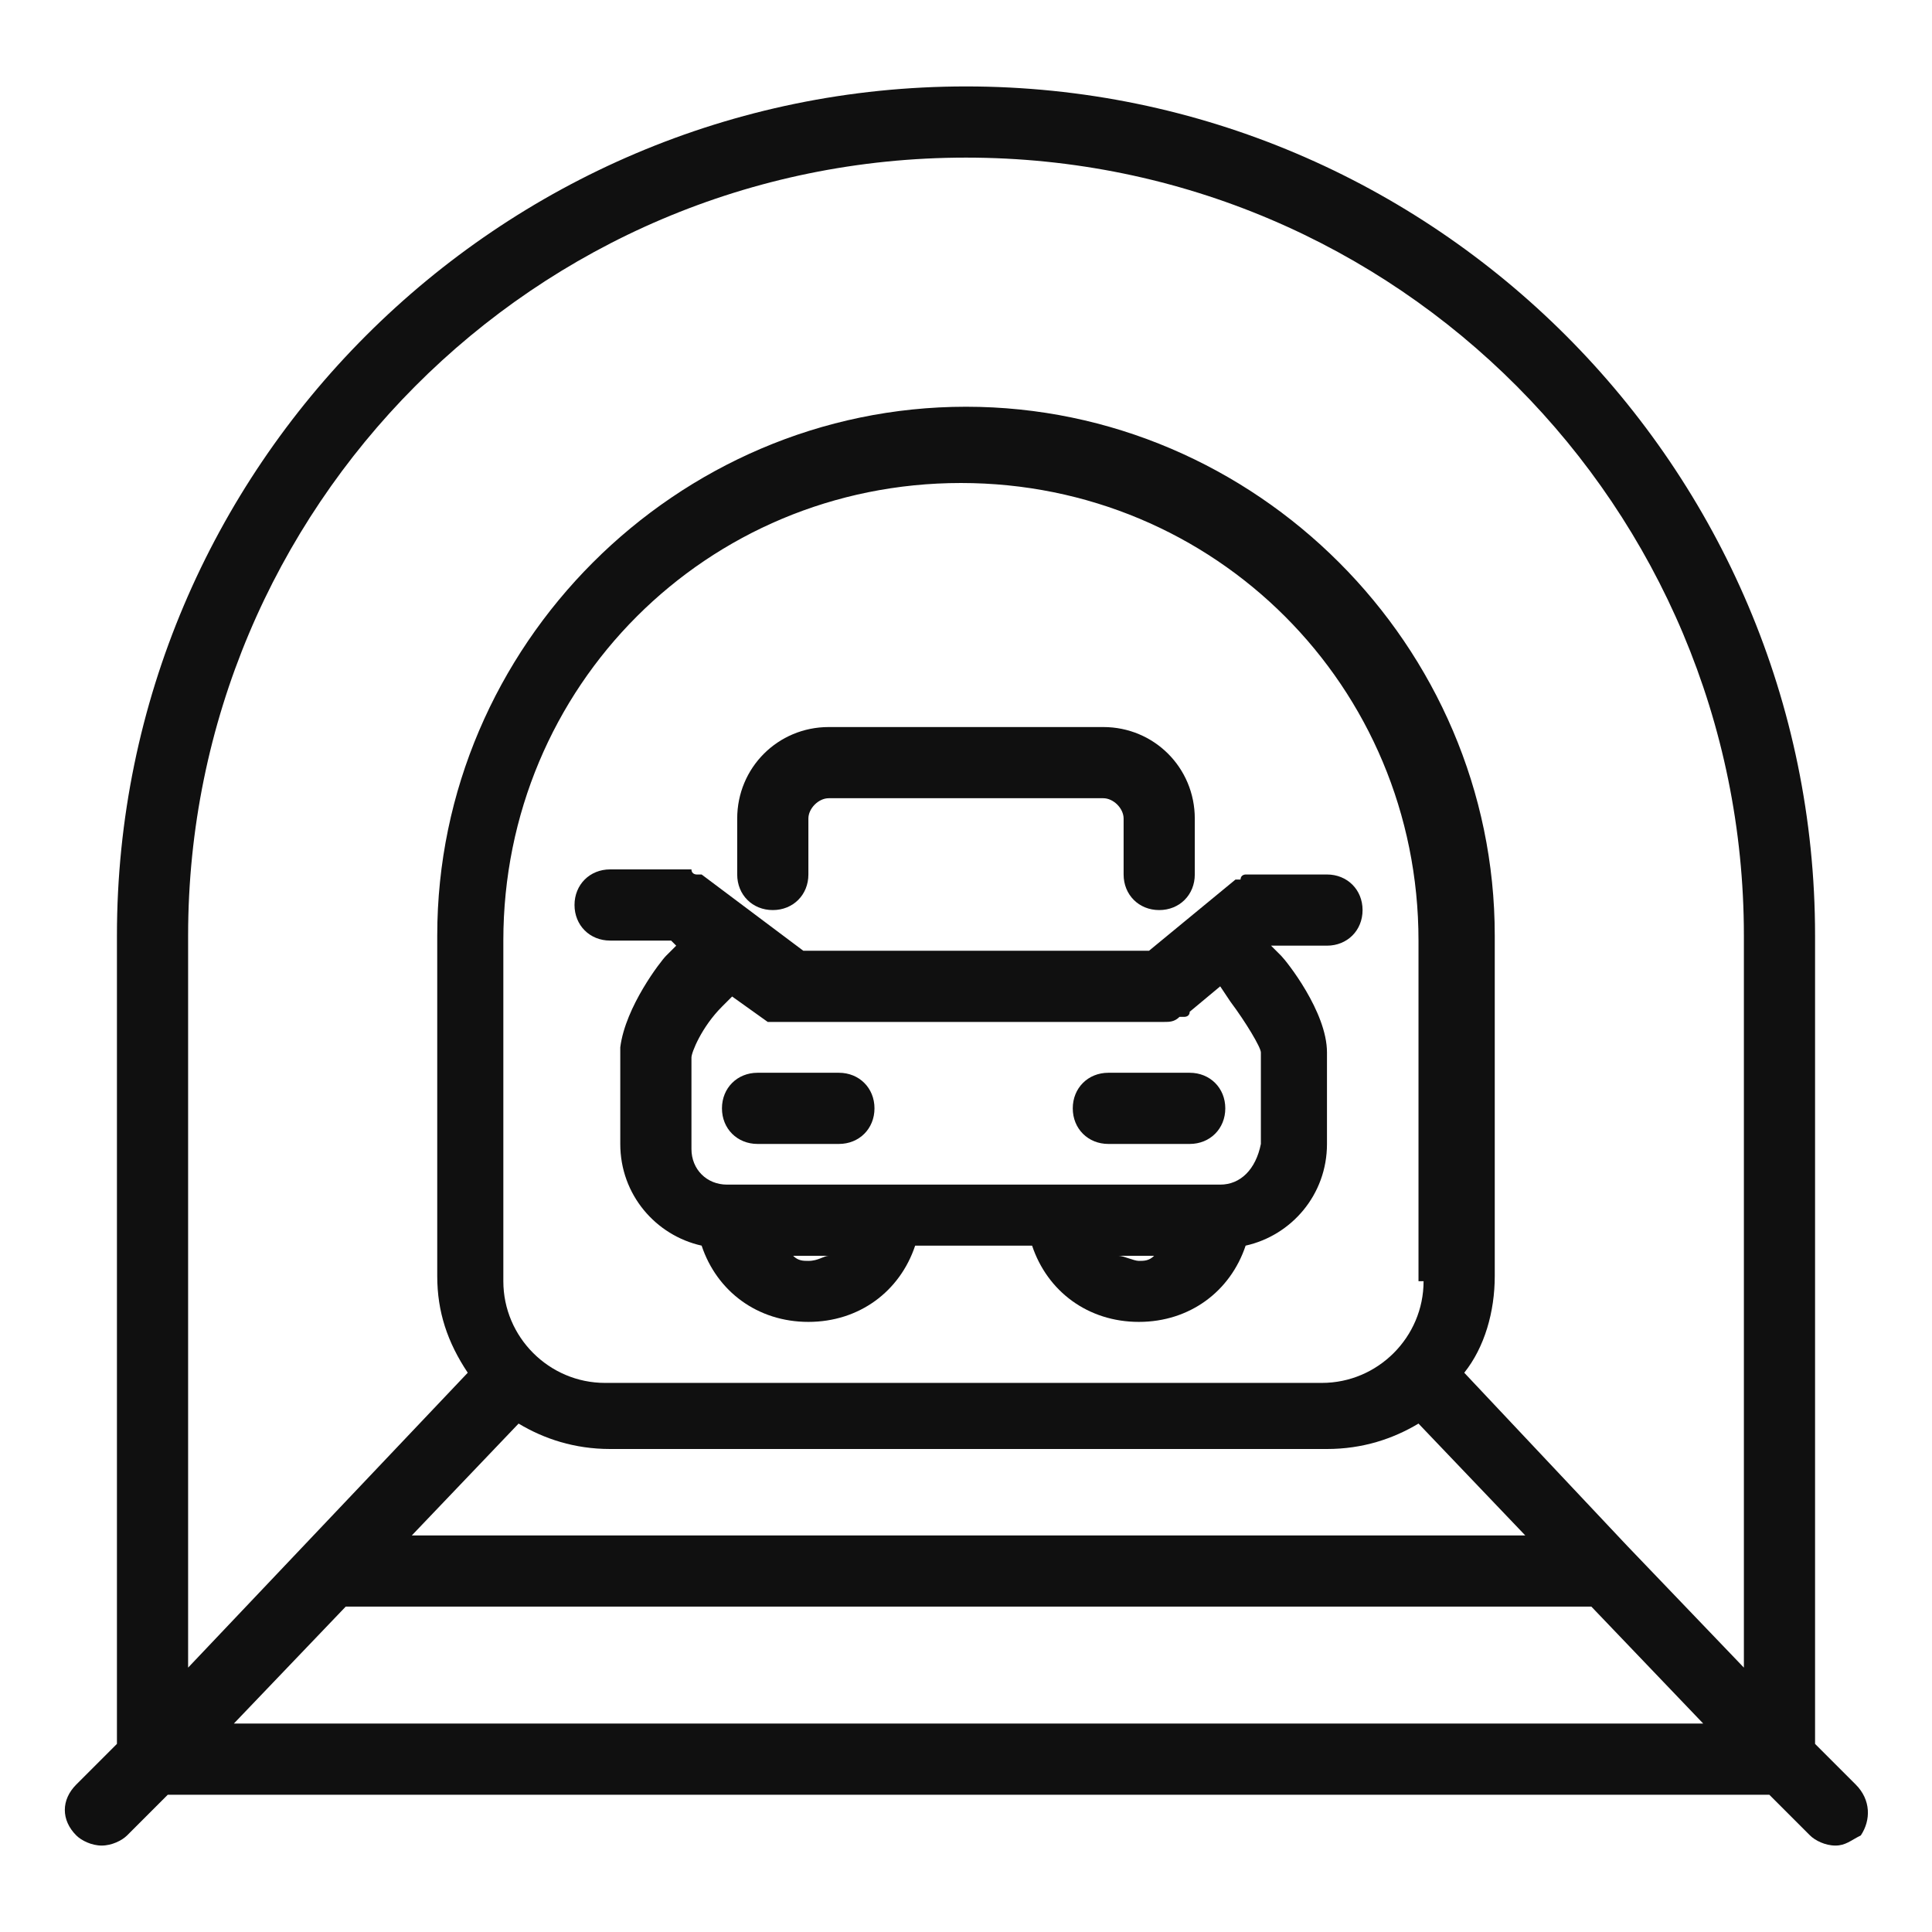 <?xml version="1.0" standalone="no"?><!DOCTYPE svg PUBLIC "-//W3C//DTD SVG 1.1//EN" "http://www.w3.org/Graphics/SVG/1.1/DTD/svg11.dtd"><svg t="1583512853057" class="icon" viewBox="0 0 1024 1024" version="1.1" xmlns="http://www.w3.org/2000/svg" p-id="3513" xmlns:xlink="http://www.w3.org/1999/xlink" width="200" height="200"><defs><style type="text/css"></style></defs><path d="M983.579 945.853l-21.558-21.558V495.832c0-247.916-202.105-450.021-450.021-450.021S61.979 247.916 61.979 495.832v428.463l-21.558 21.558c-8.084 8.084-8.084 18.863 0 26.947 2.695 2.695 8.084 5.389 13.474 5.389s10.779-2.695 13.474-5.389l21.558-21.558h848.842l21.558 21.558c2.695 2.695 8.084 5.389 13.474 5.389s8.084-2.695 13.474-5.389c5.389-8.084 5.389-18.863-2.695-26.947zM99.705 495.832C99.705 269.474 282.947 83.537 512 83.537S924.295 269.474 924.295 495.832v388.042L862.316 819.2 776.084 727.579c10.779-13.474 16.168-32.337 16.168-51.2v-180.547C792.253 342.232 665.6 215.579 512 215.579S231.747 342.232 231.747 495.832v180.547c0 18.863 5.389 35.032 16.168 51.2l-148.211 156.295V495.832zM754.526 679.074c0 29.642-24.253 53.895-53.895 53.895H320.674c-29.642 0-53.895-24.253-53.895-53.895v-180.547c0-134.737 107.789-242.526 242.526-242.526s242.526 107.789 242.526 242.526v180.547zM274.863 754.526c13.474 8.084 29.642 13.474 48.505 13.474h379.958c18.863 0 35.032-5.389 48.505-13.474l56.589 59.284H218.274l56.589-59.284z m-150.905 158.989l59.284-61.979h660.211l59.284 61.979H123.958z" fill="#101010" p-id="3514"></path><path d="M444.632 568.589h-43.116c-10.779 0-18.863 8.084-18.863 18.863s8.084 18.863 18.863 18.863h43.116c10.779 0 18.863-8.084 18.863-18.863s-8.084-18.863-18.863-18.863z" fill="#101010" p-id="3515"></path><path d="M662.905 463.495h-2.695s-2.695 0-2.695 2.695h-2.695l-45.811 37.726h-183.242l-53.895-40.421h-2.695s-2.695 0-2.695-2.695h-2.695H323.368c-10.779 0-18.863 8.084-18.863 18.863s8.084 18.863 18.863 18.863h32.337l2.695 2.695-5.389 5.389c-2.695 2.695-21.558 26.947-24.253 48.505V606.316c0 26.947 18.863 48.505 43.116 53.895 8.084 24.253 29.642 40.421 56.589 40.421s48.505-16.168 56.589-40.421h61.979c8.084 24.253 29.642 40.421 56.589 40.421s48.505-16.168 56.589-40.421c24.253-5.389 43.116-26.947 43.116-53.895v-48.505c0-21.558-21.558-48.505-24.253-51.2l-5.389-5.389h29.642c10.779 0 18.863-8.084 18.863-18.863s-8.084-18.863-18.863-18.863h-40.421c2.695 0 0 0 0 0z m-16.168 164.379h-261.389c-10.779 0-18.863-8.084-18.863-18.863v-45.811-2.695c0-2.695 5.389-16.168 16.168-26.947l5.389-5.389 18.863 13.474H617.095c2.695 0 5.389 0 8.084-2.695h2.695s2.695 0 2.695-2.695l16.168-13.474 5.389 8.084c8.084 10.779 16.168 24.253 16.168 26.947v48.505c-2.695 13.474-10.779 21.558-21.558 21.558z m-218.274 40.421c-2.695 0-5.389 0-8.084-2.695h18.863c-2.695 0-5.389 2.695-10.779 2.695z m164.379-2.695h18.863c-2.695 2.695-5.389 2.695-8.084 2.695s-8.084-2.695-10.779-2.695z" fill="#101010" p-id="3516"></path><path d="M630.568 568.589h-43.116c-10.779 0-18.863 8.084-18.863 18.863s8.084 18.863 18.863 18.863h43.116c10.779 0 18.863-8.084 18.863-18.863s-8.084-18.863-18.863-18.863zM409.6 482.358c10.779 0 18.863-8.084 18.863-18.863v-29.642c0-5.389 5.389-10.779 10.779-10.779h145.516c5.389 0 10.779 5.389 10.779 10.779v29.642c0 10.779 8.084 18.863 18.863 18.863s18.863-8.084 18.863-18.863v-29.642c0-26.947-21.558-48.505-48.505-48.505h-145.516c-26.947 0-48.505 21.558-48.505 48.505v29.642c0 10.779 8.084 18.863 18.863 18.863z" fill="#101010" p-id="3517"></path></svg>